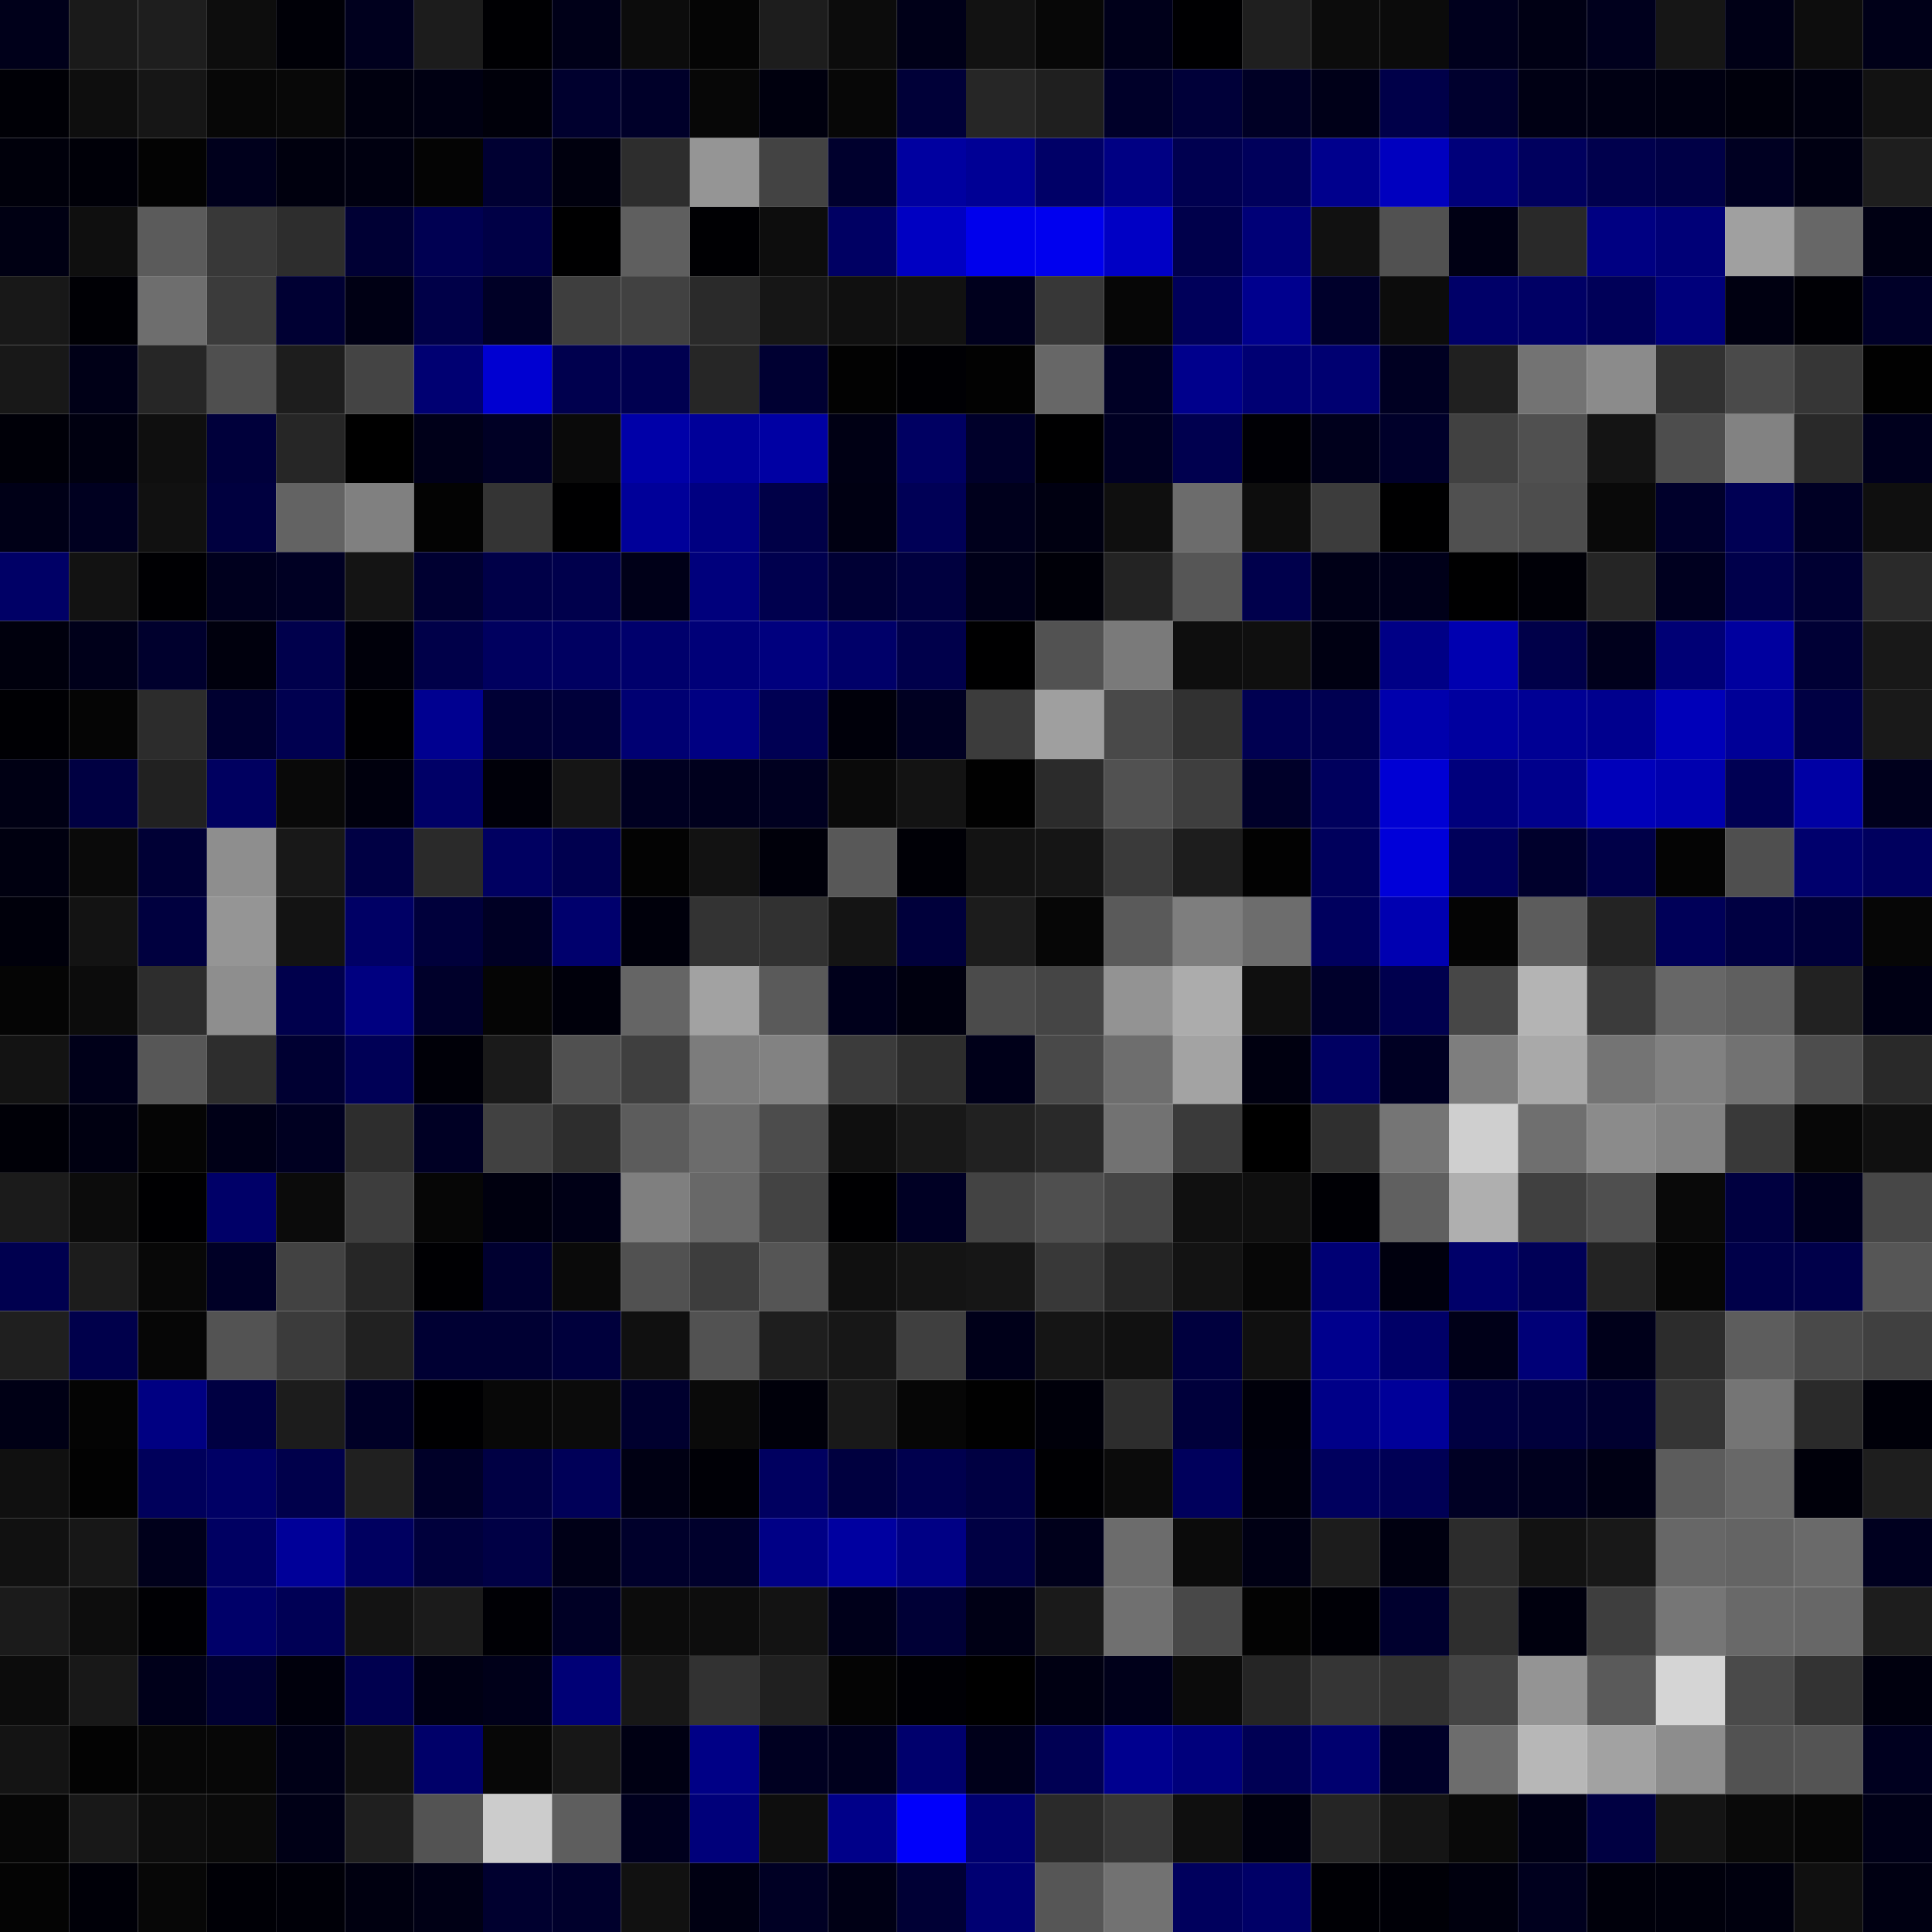 <svg xmlns="http://www.w3.org/2000/svg" width="56" height="56" viewBox="0 0 56 56"><g class="weights_image" id="node-85" stroke="none"><rect x="0" y="0" width="2" height="2" fill="#00001a"/><rect x="2" y="0" width="2" height="2" fill="#1a1a1a"/><rect x="4" y="0" width="2" height="2" fill="#1e1e1e"/><rect x="6" y="0" width="2" height="2" fill="#0d0d0d"/><rect x="8" y="0" width="2" height="2" fill="#000007"/><rect x="10" y="0" width="2" height="2" fill="#00001e"/><rect x="12" y="0" width="2" height="2" fill="#1c1c1c"/><rect x="14" y="0" width="2" height="2" fill="#000003"/><rect x="16" y="0" width="2" height="2" fill="#000018"/><rect x="18" y="0" width="2" height="2" fill="#0c0c0c"/><rect x="20" y="0" width="2" height="2" fill="#050505"/><rect x="22" y="0" width="2" height="2" fill="#1d1d1d"/><rect x="24" y="0" width="2" height="2" fill="#0c0c0c"/><rect x="26" y="0" width="2" height="2" fill="#000018"/><rect x="28" y="0" width="2" height="2" fill="#121212"/><rect x="30" y="0" width="2" height="2" fill="#070707"/><rect x="32" y="0" width="2" height="2" fill="#00001a"/><rect x="34" y="0" width="2" height="2" fill="#000002"/><rect x="36" y="0" width="2" height="2" fill="#1f1f1f"/><rect x="38" y="0" width="2" height="2" fill="#0c0c0c"/><rect x="40" y="0" width="2" height="2" fill="#0b0b0b"/><rect x="42" y="0" width="2" height="2" fill="#00001d"/><rect x="44" y="0" width="2" height="2" fill="#000014"/><rect x="46" y="0" width="2" height="2" fill="#00001d"/><rect x="48" y="0" width="2" height="2" fill="#161616"/><rect x="50" y="0" width="2" height="2" fill="#000016"/><rect x="52" y="0" width="2" height="2" fill="#0d0d0d"/><rect x="54" y="0" width="2" height="2" fill="#000018"/><rect x="0" y="2" width="2" height="2" fill="#000006"/><rect x="2" y="2" width="2" height="2" fill="#0e0e0e"/><rect x="4" y="2" width="2" height="2" fill="#161616"/><rect x="6" y="2" width="2" height="2" fill="#070707"/><rect x="8" y="2" width="2" height="2" fill="#080808"/><rect x="10" y="2" width="2" height="2" fill="#00000f"/><rect x="12" y="2" width="2" height="2" fill="#000012"/><rect x="14" y="2" width="2" height="2" fill="#00000a"/><rect x="16" y="2" width="2" height="2" fill="#00002e"/><rect x="18" y="2" width="2" height="2" fill="#000029"/><rect x="20" y="2" width="2" height="2" fill="#070707"/><rect x="22" y="2" width="2" height="2" fill="#00000e"/><rect x="24" y="2" width="2" height="2" fill="#070707"/><rect x="26" y="2" width="2" height="2" fill="#000038"/><rect x="28" y="2" width="2" height="2" fill="#262626"/><rect x="30" y="2" width="2" height="2" fill="#1f1f1f"/><rect x="32" y="2" width="2" height="2" fill="#000029"/><rect x="34" y="2" width="2" height="2" fill="#000039"/><rect x="36" y="2" width="2" height="2" fill="#000025"/><rect x="38" y="2" width="2" height="2" fill="#000018"/><rect x="40" y="2" width="2" height="2" fill="#000049"/><rect x="42" y="2" width="2" height="2" fill="#00002e"/><rect x="44" y="2" width="2" height="2" fill="#000014"/><rect x="46" y="2" width="2" height="2" fill="#000013"/><rect x="48" y="2" width="2" height="2" fill="#000011"/><rect x="50" y="2" width="2" height="2" fill="#00000c"/><rect x="52" y="2" width="2" height="2" fill="#00000f"/><rect x="54" y="2" width="2" height="2" fill="#121212"/><rect x="0" y="4" width="2" height="2" fill="#00000b"/><rect x="2" y="4" width="2" height="2" fill="#000008"/><rect x="4" y="4" width="2" height="2" fill="#030303"/><rect x="6" y="4" width="2" height="2" fill="#00001c"/><rect x="8" y="4" width="2" height="2" fill="#00000e"/><rect x="10" y="4" width="2" height="2" fill="#000010"/><rect x="12" y="4" width="2" height="2" fill="#040404"/><rect x="14" y="4" width="2" height="2" fill="#000032"/><rect x="16" y="4" width="2" height="2" fill="#00000e"/><rect x="18" y="4" width="2" height="2" fill="#2d2d2d"/><rect x="20" y="4" width="2" height="2" fill="#959595"/><rect x="22" y="4" width="2" height="2" fill="#434343"/><rect x="24" y="4" width="2" height="2" fill="#00002d"/><rect x="26" y="4" width="2" height="2" fill="#0000a0"/><rect x="28" y="4" width="2" height="2" fill="#000095"/><rect x="30" y="4" width="2" height="2" fill="#000067"/><rect x="32" y="4" width="2" height="2" fill="#000083"/><rect x="34" y="4" width="2" height="2" fill="#000050"/><rect x="36" y="4" width="2" height="2" fill="#00005b"/><rect x="38" y="4" width="2" height="2" fill="#00008d"/><rect x="40" y="4" width="2" height="2" fill="#0000bf"/><rect x="42" y="4" width="2" height="2" fill="#00007a"/><rect x="44" y="4" width="2" height="2" fill="#00005e"/><rect x="46" y="4" width="2" height="2" fill="#00004d"/><rect x="48" y="4" width="2" height="2" fill="#000046"/><rect x="50" y="4" width="2" height="2" fill="#000022"/><rect x="52" y="4" width="2" height="2" fill="#000012"/><rect x="54" y="4" width="2" height="2" fill="#1e1e1e"/><rect x="0" y="6" width="2" height="2" fill="#000013"/><rect x="2" y="6" width="2" height="2" fill="#0f0f0f"/><rect x="4" y="6" width="2" height="2" fill="#5b5b5b"/><rect x="6" y="6" width="2" height="2" fill="#383838"/><rect x="8" y="6" width="2" height="2" fill="#2d2d2d"/><rect x="10" y="6" width="2" height="2" fill="#000034"/><rect x="12" y="6" width="2" height="2" fill="#000052"/><rect x="14" y="6" width="2" height="2" fill="#000046"/><rect x="16" y="6" width="2" height="2" fill="#000001"/><rect x="18" y="6" width="2" height="2" fill="#5f5f5f"/><rect x="20" y="6" width="2" height="2" fill="#000003"/><rect x="22" y="6" width="2" height="2" fill="#0d0d0d"/><rect x="24" y="6" width="2" height="2" fill="#000063"/><rect x="26" y="6" width="2" height="2" fill="#0000c2"/><rect x="28" y="6" width="2" height="2" fill="#0000ec"/><rect x="30" y="6" width="2" height="2" fill="#0000ef"/><rect x="32" y="6" width="2" height="2" fill="#0000c5"/><rect x="34" y="6" width="2" height="2" fill="#00004b"/><rect x="36" y="6" width="2" height="2" fill="#000077"/><rect x="38" y="6" width="2" height="2" fill="#111111"/><rect x="40" y="6" width="2" height="2" fill="#515151"/><rect x="42" y="6" width="2" height="2" fill="#000014"/><rect x="44" y="6" width="2" height="2" fill="#292929"/><rect x="46" y="6" width="2" height="2" fill="#000082"/><rect x="48" y="6" width="2" height="2" fill="#000077"/><rect x="50" y="6" width="2" height="2" fill="#a0a0a0"/><rect x="52" y="6" width="2" height="2" fill="#676767"/><rect x="54" y="6" width="2" height="2" fill="#000013"/><rect x="0" y="8" width="2" height="2" fill="#181818"/><rect x="2" y="8" width="2" height="2" fill="#000005"/><rect x="4" y="8" width="2" height="2" fill="#6e6e6e"/><rect x="6" y="8" width="2" height="2" fill="#3b3b3b"/><rect x="8" y="8" width="2" height="2" fill="#000033"/><rect x="10" y="8" width="2" height="2" fill="#000014"/><rect x="12" y="8" width="2" height="2" fill="#000048"/><rect x="14" y="8" width="2" height="2" fill="#000026"/><rect x="16" y="8" width="2" height="2" fill="#3e3e3e"/><rect x="18" y="8" width="2" height="2" fill="#414141"/><rect x="20" y="8" width="2" height="2" fill="#2a2a2a"/><rect x="22" y="8" width="2" height="2" fill="#161616"/><rect x="24" y="8" width="2" height="2" fill="#101010"/><rect x="26" y="8" width="2" height="2" fill="#111111"/><rect x="28" y="8" width="2" height="2" fill="#00001d"/><rect x="30" y="8" width="2" height="2" fill="#373737"/><rect x="32" y="8" width="2" height="2" fill="#060606"/><rect x="34" y="8" width="2" height="2" fill="#00005a"/><rect x="36" y="8" width="2" height="2" fill="#00008e"/><rect x="38" y="8" width="2" height="2" fill="#00002b"/><rect x="40" y="8" width="2" height="2" fill="#0c0c0c"/><rect x="42" y="8" width="2" height="2" fill="#000068"/><rect x="44" y="8" width="2" height="2" fill="#000065"/><rect x="46" y="8" width="2" height="2" fill="#000058"/><rect x="48" y="8" width="2" height="2" fill="#00007b"/><rect x="50" y="8" width="2" height="2" fill="#000011"/><rect x="52" y="8" width="2" height="2" fill="#000005"/><rect x="54" y="8" width="2" height="2" fill="#000028"/><rect x="0" y="10" width="2" height="2" fill="#181818"/><rect x="2" y="10" width="2" height="2" fill="#000017"/><rect x="4" y="10" width="2" height="2" fill="#262626"/><rect x="6" y="10" width="2" height="2" fill="#4f4f4f"/><rect x="8" y="10" width="2" height="2" fill="#1d1d1d"/><rect x="10" y="10" width="2" height="2" fill="#444444"/><rect x="12" y="10" width="2" height="2" fill="#000072"/><rect x="14" y="10" width="2" height="2" fill="#0000d1"/><rect x="16" y="10" width="2" height="2" fill="#00004e"/><rect x="18" y="10" width="2" height="2" fill="#000050"/><rect x="20" y="10" width="2" height="2" fill="#262626"/><rect x="22" y="10" width="2" height="2" fill="#000032"/><rect x="24" y="10" width="2" height="2" fill="#020202"/><rect x="26" y="10" width="2" height="2" fill="#000004"/><rect x="28" y="10" width="2" height="2" fill="#020202"/><rect x="30" y="10" width="2" height="2" fill="#676767"/><rect x="32" y="10" width="2" height="2" fill="#000025"/><rect x="34" y="10" width="2" height="2" fill="#00008c"/><rect x="36" y="10" width="2" height="2" fill="#000073"/><rect x="38" y="10" width="2" height="2" fill="#000071"/><rect x="40" y="10" width="2" height="2" fill="#000022"/><rect x="42" y="10" width="2" height="2" fill="#202020"/><rect x="44" y="10" width="2" height="2" fill="#737373"/><rect x="46" y="10" width="2" height="2" fill="#8b8b8b"/><rect x="48" y="10" width="2" height="2" fill="#313131"/><rect x="50" y="10" width="2" height="2" fill="#4a4a4a"/><rect x="52" y="10" width="2" height="2" fill="#363636"/><rect x="54" y="10" width="2" height="2" fill="#010101"/><rect x="0" y="12" width="2" height="2" fill="#000008"/><rect x="2" y="12" width="2" height="2" fill="#000010"/><rect x="4" y="12" width="2" height="2" fill="#0f0f0f"/><rect x="6" y="12" width="2" height="2" fill="#00003b"/><rect x="8" y="12" width="2" height="2" fill="#262626"/><rect x="10" y="12" width="2" height="2" fill="#000000"/><rect x="12" y="12" width="2" height="2" fill="#000019"/><rect x="14" y="12" width="2" height="2" fill="#000025"/><rect x="16" y="12" width="2" height="2" fill="#0a0a0a"/><rect x="18" y="12" width="2" height="2" fill="#0000a8"/><rect x="20" y="12" width="2" height="2" fill="#000099"/><rect x="22" y="12" width="2" height="2" fill="#0000a3"/><rect x="24" y="12" width="2" height="2" fill="#000014"/><rect x="26" y="12" width="2" height="2" fill="#000062"/><rect x="28" y="12" width="2" height="2" fill="#00002a"/><rect x="30" y="12" width="2" height="2" fill="#000001"/><rect x="32" y="12" width="2" height="2" fill="#000023"/><rect x="34" y="12" width="2" height="2" fill="#00004f"/><rect x="36" y="12" width="2" height="2" fill="#000005"/><rect x="38" y="12" width="2" height="2" fill="#00001c"/><rect x="40" y="12" width="2" height="2" fill="#00002a"/><rect x="42" y="12" width="2" height="2" fill="#414141"/><rect x="44" y="12" width="2" height="2" fill="#505050"/><rect x="46" y="12" width="2" height="2" fill="#141414"/><rect x="48" y="12" width="2" height="2" fill="#4d4d4d"/><rect x="50" y="12" width="2" height="2" fill="#828282"/><rect x="52" y="12" width="2" height="2" fill="#292929"/><rect x="54" y="12" width="2" height="2" fill="#00001d"/><rect x="0" y="14" width="2" height="2" fill="#000017"/><rect x="2" y="14" width="2" height="2" fill="#000020"/><rect x="4" y="14" width="2" height="2" fill="#111111"/><rect x="6" y="14" width="2" height="2" fill="#00003f"/><rect x="8" y="14" width="2" height="2" fill="#636363"/><rect x="10" y="14" width="2" height="2" fill="#808080"/><rect x="12" y="14" width="2" height="2" fill="#030303"/><rect x="14" y="14" width="2" height="2" fill="#343434"/><rect x="16" y="14" width="2" height="2" fill="#000001"/><rect x="18" y="14" width="2" height="2" fill="#000099"/><rect x="20" y="14" width="2" height="2" fill="#000081"/><rect x="22" y="14" width="2" height="2" fill="#000047"/><rect x="24" y="14" width="2" height="2" fill="#000012"/><rect x="26" y="14" width="2" height="2" fill="#000056"/><rect x="28" y="14" width="2" height="2" fill="#00001c"/><rect x="30" y="14" width="2" height="2" fill="#000011"/><rect x="32" y="14" width="2" height="2" fill="#0f0f0f"/><rect x="34" y="14" width="2" height="2" fill="#6c6c6c"/><rect x="36" y="14" width="2" height="2" fill="#0d0d0d"/><rect x="38" y="14" width="2" height="2" fill="#3c3c3c"/><rect x="40" y="14" width="2" height="2" fill="#000001"/><rect x="42" y="14" width="2" height="2" fill="#505050"/><rect x="44" y="14" width="2" height="2" fill="#4d4d4d"/><rect x="46" y="14" width="2" height="2" fill="#090909"/><rect x="48" y="14" width="2" height="2" fill="#00002b"/><rect x="50" y="14" width="2" height="2" fill="#000054"/><rect x="52" y="14" width="2" height="2" fill="#000024"/><rect x="54" y="14" width="2" height="2" fill="#0f0f0f"/><rect x="0" y="16" width="2" height="2" fill="#000066"/><rect x="2" y="16" width="2" height="2" fill="#121212"/><rect x="4" y="16" width="2" height="2" fill="#000003"/><rect x="6" y="16" width="2" height="2" fill="#00001e"/><rect x="8" y="16" width="2" height="2" fill="#000023"/><rect x="10" y="16" width="2" height="2" fill="#141414"/><rect x="12" y="16" width="2" height="2" fill="#000031"/><rect x="14" y="16" width="2" height="2" fill="#000048"/><rect x="16" y="16" width="2" height="2" fill="#00004c"/><rect x="18" y="16" width="2" height="2" fill="#000018"/><rect x="20" y="16" width="2" height="2" fill="#00007c"/><rect x="22" y="16" width="2" height="2" fill="#00004e"/><rect x="24" y="16" width="2" height="2" fill="#000034"/><rect x="26" y="16" width="2" height="2" fill="#00003f"/><rect x="28" y="16" width="2" height="2" fill="#000018"/><rect x="30" y="16" width="2" height="2" fill="#000008"/><rect x="32" y="16" width="2" height="2" fill="#232323"/><rect x="34" y="16" width="2" height="2" fill="#565656"/><rect x="36" y="16" width="2" height="2" fill="#00004c"/><rect x="38" y="16" width="2" height="2" fill="#000017"/><rect x="40" y="16" width="2" height="2" fill="#000019"/><rect x="42" y="16" width="2" height="2" fill="#000001"/><rect x="44" y="16" width="2" height="2" fill="#000007"/><rect x="46" y="16" width="2" height="2" fill="#252525"/><rect x="48" y="16" width="2" height="2" fill="#00001f"/><rect x="50" y="16" width="2" height="2" fill="#00004b"/><rect x="52" y="16" width="2" height="2" fill="#000032"/><rect x="54" y="16" width="2" height="2" fill="#2a2a2a"/><rect x="0" y="18" width="2" height="2" fill="#00000d"/><rect x="2" y="18" width="2" height="2" fill="#00001a"/><rect x="4" y="18" width="2" height="2" fill="#00002d"/><rect x="6" y="18" width="2" height="2" fill="#00000d"/><rect x="8" y="18" width="2" height="2" fill="#00004c"/><rect x="10" y="18" width="2" height="2" fill="#00000a"/><rect x="12" y="18" width="2" height="2" fill="#000049"/><rect x="14" y="18" width="2" height="2" fill="#00005f"/><rect x="16" y="18" width="2" height="2" fill="#000061"/><rect x="18" y="18" width="2" height="2" fill="#00006c"/><rect x="20" y="18" width="2" height="2" fill="#000078"/><rect x="22" y="18" width="2" height="2" fill="#00007e"/><rect x="24" y="18" width="2" height="2" fill="#000069"/><rect x="26" y="18" width="2" height="2" fill="#00004b"/><rect x="28" y="18" width="2" height="2" fill="#000001"/><rect x="30" y="18" width="2" height="2" fill="#525252"/><rect x="32" y="18" width="2" height="2" fill="#7a7a7a"/><rect x="34" y="18" width="2" height="2" fill="#0e0e0e"/><rect x="36" y="18" width="2" height="2" fill="#0f0f0f"/><rect x="38" y="18" width="2" height="2" fill="#000012"/><rect x="40" y="18" width="2" height="2" fill="#000086"/><rect x="42" y="18" width="2" height="2" fill="#0000b0"/><rect x="44" y="18" width="2" height="2" fill="#000049"/><rect x="46" y="18" width="2" height="2" fill="#00001c"/><rect x="48" y="18" width="2" height="2" fill="#000075"/><rect x="50" y="18" width="2" height="2" fill="#00009f"/><rect x="52" y="18" width="2" height="2" fill="#000035"/><rect x="54" y="18" width="2" height="2" fill="#181818"/><rect x="0" y="20" width="2" height="2" fill="#000004"/><rect x="2" y="20" width="2" height="2" fill="#050505"/><rect x="4" y="20" width="2" height="2" fill="#2c2c2c"/><rect x="6" y="20" width="2" height="2" fill="#000030"/><rect x="8" y="20" width="2" height="2" fill="#000050"/><rect x="10" y="20" width="2" height="2" fill="#000003"/><rect x="12" y="20" width="2" height="2" fill="#000090"/><rect x="14" y="20" width="2" height="2" fill="#000035"/><rect x="16" y="20" width="2" height="2" fill="#00003a"/><rect x="18" y="20" width="2" height="2" fill="#000072"/><rect x="20" y="20" width="2" height="2" fill="#000082"/><rect x="22" y="20" width="2" height="2" fill="#000053"/><rect x="24" y="20" width="2" height="2" fill="#00000a"/><rect x="26" y="20" width="2" height="2" fill="#000022"/><rect x="28" y="20" width="2" height="2" fill="#3c3c3c"/><rect x="30" y="20" width="2" height="2" fill="#9f9f9f"/><rect x="32" y="20" width="2" height="2" fill="#494949"/><rect x="34" y="20" width="2" height="2" fill="#313131"/><rect x="36" y="20" width="2" height="2" fill="#000051"/><rect x="38" y="20" width="2" height="2" fill="#000051"/><rect x="40" y="20" width="2" height="2" fill="#0000ad"/><rect x="42" y="20" width="2" height="2" fill="#00009f"/><rect x="44" y="20" width="2" height="2" fill="#000094"/><rect x="46" y="20" width="2" height="2" fill="#00008e"/><rect x="48" y="20" width="2" height="2" fill="#0000b9"/><rect x="50" y="20" width="2" height="2" fill="#000097"/><rect x="52" y="20" width="2" height="2" fill="#000043"/><rect x="54" y="20" width="2" height="2" fill="#191919"/><rect x="0" y="22" width="2" height="2" fill="#000014"/><rect x="2" y="22" width="2" height="2" fill="#000042"/><rect x="4" y="22" width="2" height="2" fill="#212121"/><rect x="6" y="22" width="2" height="2" fill="#000060"/><rect x="8" y="22" width="2" height="2" fill="#090909"/><rect x="10" y="22" width="2" height="2" fill="#00000d"/><rect x="12" y="22" width="2" height="2" fill="#000067"/><rect x="14" y="22" width="2" height="2" fill="#000009"/><rect x="16" y="22" width="2" height="2" fill="#151515"/><rect x="18" y="22" width="2" height="2" fill="#000021"/><rect x="20" y="22" width="2" height="2" fill="#00001d"/><rect x="22" y="22" width="2" height="2" fill="#000020"/><rect x="24" y="22" width="2" height="2" fill="#0a0a0a"/><rect x="26" y="22" width="2" height="2" fill="#131313"/><rect x="28" y="22" width="2" height="2" fill="#010101"/><rect x="30" y="22" width="2" height="2" fill="#2b2b2b"/><rect x="32" y="22" width="2" height="2" fill="#515151"/><rect x="34" y="22" width="2" height="2" fill="#3e3e3e"/><rect x="36" y="22" width="2" height="2" fill="#000029"/><rect x="38" y="22" width="2" height="2" fill="#00005d"/><rect x="40" y="22" width="2" height="2" fill="#0000d4"/><rect x="42" y="22" width="2" height="2" fill="#00007c"/><rect x="44" y="22" width="2" height="2" fill="#00008c"/><rect x="46" y="22" width="2" height="2" fill="#0000ba"/><rect x="48" y="22" width="2" height="2" fill="#0000af"/><rect x="50" y="22" width="2" height="2" fill="#000053"/><rect x="52" y="22" width="2" height="2" fill="#0000a4"/><rect x="54" y="22" width="2" height="2" fill="#00001c"/><rect x="0" y="24" width="2" height="2" fill="#000010"/><rect x="2" y="24" width="2" height="2" fill="#0a0a0a"/><rect x="4" y="24" width="2" height="2" fill="#000035"/><rect x="6" y="24" width="2" height="2" fill="#8e8e8e"/><rect x="8" y="24" width="2" height="2" fill="#181818"/><rect x="10" y="24" width="2" height="2" fill="#000044"/><rect x="12" y="24" width="2" height="2" fill="#2a2a2a"/><rect x="14" y="24" width="2" height="2" fill="#000061"/><rect x="16" y="24" width="2" height="2" fill="#00004f"/><rect x="18" y="24" width="2" height="2" fill="#030303"/><rect x="20" y="24" width="2" height="2" fill="#121212"/><rect x="22" y="24" width="2" height="2" fill="#00000a"/><rect x="24" y="24" width="2" height="2" fill="#585858"/><rect x="26" y="24" width="2" height="2" fill="#000006"/><rect x="28" y="24" width="2" height="2" fill="#131313"/><rect x="30" y="24" width="2" height="2" fill="#151515"/><rect x="32" y="24" width="2" height="2" fill="#3a3a3a"/><rect x="34" y="24" width="2" height="2" fill="#1d1d1d"/><rect x="36" y="24" width="2" height="2" fill="#020202"/><rect x="38" y="24" width="2" height="2" fill="#00005c"/><rect x="40" y="24" width="2" height="2" fill="#0000d9"/><rect x="42" y="24" width="2" height="2" fill="#00005a"/><rect x="44" y="24" width="2" height="2" fill="#00002c"/><rect x="46" y="24" width="2" height="2" fill="#000048"/><rect x="48" y="24" width="2" height="2" fill="#040404"/><rect x="50" y="24" width="2" height="2" fill="#4f4f4f"/><rect x="52" y="24" width="2" height="2" fill="#00006d"/><rect x="54" y="24" width="2" height="2" fill="#00005e"/><rect x="0" y="26" width="2" height="2" fill="#00000b"/><rect x="2" y="26" width="2" height="2" fill="#131313"/><rect x="4" y="26" width="2" height="2" fill="#00003f"/><rect x="6" y="26" width="2" height="2" fill="#959595"/><rect x="8" y="26" width="2" height="2" fill="#131313"/><rect x="10" y="26" width="2" height="2" fill="#000065"/><rect x="12" y="26" width="2" height="2" fill="#00003b"/><rect x="14" y="26" width="2" height="2" fill="#000024"/><rect x="16" y="26" width="2" height="2" fill="#00006d"/><rect x="18" y="26" width="2" height="2" fill="#00000b"/><rect x="20" y="26" width="2" height="2" fill="#333333"/><rect x="22" y="26" width="2" height="2" fill="#313131"/><rect x="24" y="26" width="2" height="2" fill="#141414"/><rect x="26" y="26" width="2" height="2" fill="#00003b"/><rect x="28" y="26" width="2" height="2" fill="#1c1c1c"/><rect x="30" y="26" width="2" height="2" fill="#060606"/><rect x="32" y="26" width="2" height="2" fill="#5a5a5a"/><rect x="34" y="26" width="2" height="2" fill="#7e7e7e"/><rect x="36" y="26" width="2" height="2" fill="#6d6d6d"/><rect x="38" y="26" width="2" height="2" fill="#00005e"/><rect x="40" y="26" width="2" height="2" fill="#0000b1"/><rect x="42" y="26" width="2" height="2" fill="#040404"/><rect x="44" y="26" width="2" height="2" fill="#5c5c5c"/><rect x="46" y="26" width="2" height="2" fill="#232323"/><rect x="48" y="26" width="2" height="2" fill="#000058"/><rect x="50" y="26" width="2" height="2" fill="#000042"/><rect x="52" y="26" width="2" height="2" fill="#000039"/><rect x="54" y="26" width="2" height="2" fill="#060606"/><rect x="0" y="28" width="2" height="2" fill="#050505"/><rect x="2" y="28" width="2" height="2" fill="#0c0c0c"/><rect x="4" y="28" width="2" height="2" fill="#2d2d2d"/><rect x="6" y="28" width="2" height="2" fill="#8e8e8e"/><rect x="8" y="28" width="2" height="2" fill="#00004c"/><rect x="10" y="28" width="2" height="2" fill="#000080"/><rect x="12" y="28" width="2" height="2" fill="#00002a"/><rect x="14" y="28" width="2" height="2" fill="#050505"/><rect x="16" y="28" width="2" height="2" fill="#00000b"/><rect x="18" y="28" width="2" height="2" fill="#656565"/><rect x="20" y="28" width="2" height="2" fill="#a2a2a2"/><rect x="22" y="28" width="2" height="2" fill="#5a5a5a"/><rect x="24" y="28" width="2" height="2" fill="#00001b"/><rect x="26" y="28" width="2" height="2" fill="#00000f"/><rect x="28" y="28" width="2" height="2" fill="#4b4b4b"/><rect x="30" y="28" width="2" height="2" fill="#454545"/><rect x="32" y="28" width="2" height="2" fill="#939393"/><rect x="34" y="28" width="2" height="2" fill="#acacac"/><rect x="36" y="28" width="2" height="2" fill="#0f0f0f"/><rect x="38" y="28" width="2" height="2" fill="#00002b"/><rect x="40" y="28" width="2" height="2" fill="#00004e"/><rect x="42" y="28" width="2" height="2" fill="#474747"/><rect x="44" y="28" width="2" height="2" fill="#b4b4b4"/><rect x="46" y="28" width="2" height="2" fill="#3b3b3b"/><rect x="48" y="28" width="2" height="2" fill="#676767"/><rect x="50" y="28" width="2" height="2" fill="#5f5f5f"/><rect x="52" y="28" width="2" height="2" fill="#222222"/><rect x="54" y="28" width="2" height="2" fill="#000014"/><rect x="0" y="30" width="2" height="2" fill="#131313"/><rect x="2" y="30" width="2" height="2" fill="#000019"/><rect x="4" y="30" width="2" height="2" fill="#575757"/><rect x="6" y="30" width="2" height="2" fill="#2d2d2d"/><rect x="8" y="30" width="2" height="2" fill="#000032"/><rect x="10" y="30" width="2" height="2" fill="#000056"/><rect x="12" y="30" width="2" height="2" fill="#000008"/><rect x="14" y="30" width="2" height="2" fill="#1a1a1a"/><rect x="16" y="30" width="2" height="2" fill="#505050"/><rect x="18" y="30" width="2" height="2" fill="#3f3f3f"/><rect x="20" y="30" width="2" height="2" fill="#7c7c7c"/><rect x="22" y="30" width="2" height="2" fill="#828282"/><rect x="24" y="30" width="2" height="2" fill="#3b3b3b"/><rect x="26" y="30" width="2" height="2" fill="#2d2d2d"/><rect x="28" y="30" width="2" height="2" fill="#000019"/><rect x="30" y="30" width="2" height="2" fill="#494949"/><rect x="32" y="30" width="2" height="2" fill="#6e6e6e"/><rect x="34" y="30" width="2" height="2" fill="#a3a3a3"/><rect x="36" y="30" width="2" height="2" fill="#000010"/><rect x="38" y="30" width="2" height="2" fill="#000062"/><rect x="40" y="30" width="2" height="2" fill="#000023"/><rect x="42" y="30" width="2" height="2" fill="#7e7e7e"/><rect x="44" y="30" width="2" height="2" fill="#a9a9a9"/><rect x="46" y="30" width="2" height="2" fill="#747474"/><rect x="48" y="30" width="2" height="2" fill="#818181"/><rect x="50" y="30" width="2" height="2" fill="#727272"/><rect x="52" y="30" width="2" height="2" fill="#4d4d4d"/><rect x="54" y="30" width="2" height="2" fill="#292929"/><rect x="0" y="32" width="2" height="2" fill="#000007"/><rect x="2" y="32" width="2" height="2" fill="#000011"/><rect x="4" y="32" width="2" height="2" fill="#050505"/><rect x="6" y="32" width="2" height="2" fill="#000017"/><rect x="8" y="32" width="2" height="2" fill="#000021"/><rect x="10" y="32" width="2" height="2" fill="#2d2d2d"/><rect x="12" y="32" width="2" height="2" fill="#000024"/><rect x="14" y="32" width="2" height="2" fill="#414141"/><rect x="16" y="32" width="2" height="2" fill="#2d2d2d"/><rect x="18" y="32" width="2" height="2" fill="#5c5c5c"/><rect x="20" y="32" width="2" height="2" fill="#6c6c6c"/><rect x="22" y="32" width="2" height="2" fill="#4c4c4c"/><rect x="24" y="32" width="2" height="2" fill="#0f0f0f"/><rect x="26" y="32" width="2" height="2" fill="#181818"/><rect x="28" y="32" width="2" height="2" fill="#212121"/><rect x="30" y="32" width="2" height="2" fill="#292929"/><rect x="32" y="32" width="2" height="2" fill="#727272"/><rect x="34" y="32" width="2" height="2" fill="#3a3a3a"/><rect x="36" y="32" width="2" height="2" fill="#000000"/><rect x="38" y="32" width="2" height="2" fill="#2f2f2f"/><rect x="40" y="32" width="2" height="2" fill="#757575"/><rect x="42" y="32" width="2" height="2" fill="#cfcfcf"/><rect x="44" y="32" width="2" height="2" fill="#6f6f6f"/><rect x="46" y="32" width="2" height="2" fill="#8b8b8b"/><rect x="48" y="32" width="2" height="2" fill="#828282"/><rect x="50" y="32" width="2" height="2" fill="#393939"/><rect x="52" y="32" width="2" height="2" fill="#070707"/><rect x="54" y="32" width="2" height="2" fill="#101010"/><rect x="0" y="34" width="2" height="2" fill="#1b1b1b"/><rect x="2" y="34" width="2" height="2" fill="#0c0c0c"/><rect x="4" y="34" width="2" height="2" fill="#000002"/><rect x="6" y="34" width="2" height="2" fill="#000068"/><rect x="8" y="34" width="2" height="2" fill="#0b0b0b"/><rect x="10" y="34" width="2" height="2" fill="#3d3d3d"/><rect x="12" y="34" width="2" height="2" fill="#060606"/><rect x="14" y="34" width="2" height="2" fill="#00000f"/><rect x="16" y="34" width="2" height="2" fill="#000016"/><rect x="18" y="34" width="2" height="2" fill="#7f7f7f"/><rect x="20" y="34" width="2" height="2" fill="#686868"/><rect x="22" y="34" width="2" height="2" fill="#434343"/><rect x="24" y="34" width="2" height="2" fill="#000002"/><rect x="26" y="34" width="2" height="2" fill="#000024"/><rect x="28" y="34" width="2" height="2" fill="#434343"/><rect x="30" y="34" width="2" height="2" fill="#4f4f4f"/><rect x="32" y="34" width="2" height="2" fill="#454545"/><rect x="34" y="34" width="2" height="2" fill="#101010"/><rect x="36" y="34" width="2" height="2" fill="#0f0f0f"/><rect x="38" y="34" width="2" height="2" fill="#000005"/><rect x="40" y="34" width="2" height="2" fill="#606060"/><rect x="42" y="34" width="2" height="2" fill="#afafaf"/><rect x="44" y="34" width="2" height="2" fill="#404040"/><rect x="46" y="34" width="2" height="2" fill="#4f4f4f"/><rect x="48" y="34" width="2" height="2" fill="#090909"/><rect x="50" y="34" width="2" height="2" fill="#000040"/><rect x="52" y="34" width="2" height="2" fill="#00001c"/><rect x="54" y="34" width="2" height="2" fill="#474747"/><rect x="0" y="36" width="2" height="2" fill="#00004f"/><rect x="2" y="36" width="2" height="2" fill="#1c1c1c"/><rect x="4" y="36" width="2" height="2" fill="#080808"/><rect x="6" y="36" width="2" height="2" fill="#000026"/><rect x="8" y="36" width="2" height="2" fill="#424242"/><rect x="10" y="36" width="2" height="2" fill="#262626"/><rect x="12" y="36" width="2" height="2" fill="#000003"/><rect x="14" y="36" width="2" height="2" fill="#000030"/><rect x="16" y="36" width="2" height="2" fill="#0a0a0a"/><rect x="18" y="36" width="2" height="2" fill="#515151"/><rect x="20" y="36" width="2" height="2" fill="#3d3d3d"/><rect x="22" y="36" width="2" height="2" fill="#555555"/><rect x="24" y="36" width="2" height="2" fill="#101010"/><rect x="26" y="36" width="2" height="2" fill="#141414"/><rect x="28" y="36" width="2" height="2" fill="#161616"/><rect x="30" y="36" width="2" height="2" fill="#383838"/><rect x="32" y="36" width="2" height="2" fill="#262626"/><rect x="34" y="36" width="2" height="2" fill="#131313"/><rect x="36" y="36" width="2" height="2" fill="#070707"/><rect x="38" y="36" width="2" height="2" fill="#000074"/><rect x="40" y="36" width="2" height="2" fill="#00000e"/><rect x="42" y="36" width="2" height="2" fill="#000069"/><rect x="44" y="36" width="2" height="2" fill="#000057"/><rect x="46" y="36" width="2" height="2" fill="#232323"/><rect x="48" y="36" width="2" height="2" fill="#060606"/><rect x="50" y="36" width="2" height="2" fill="#000049"/><rect x="52" y="36" width="2" height="2" fill="#00004a"/><rect x="54" y="36" width="2" height="2" fill="#565656"/><rect x="0" y="38" width="2" height="2" fill="#1f1f1f"/><rect x="2" y="38" width="2" height="2" fill="#00004b"/><rect x="4" y="38" width="2" height="2" fill="#060606"/><rect x="6" y="38" width="2" height="2" fill="#535353"/><rect x="8" y="38" width="2" height="2" fill="#3b3b3b"/><rect x="10" y="38" width="2" height="2" fill="#212121"/><rect x="12" y="38" width="2" height="2" fill="#000033"/><rect x="14" y="38" width="2" height="2" fill="#000033"/><rect x="16" y="38" width="2" height="2" fill="#00003c"/><rect x="18" y="38" width="2" height="2" fill="#101010"/><rect x="20" y="38" width="2" height="2" fill="#525252"/><rect x="22" y="38" width="2" height="2" fill="#1e1e1e"/><rect x="24" y="38" width="2" height="2" fill="#171717"/><rect x="26" y="38" width="2" height="2" fill="#3f3f3f"/><rect x="28" y="38" width="2" height="2" fill="#000019"/><rect x="30" y="38" width="2" height="2" fill="#151515"/><rect x="32" y="38" width="2" height="2" fill="#111111"/><rect x="34" y="38" width="2" height="2" fill="#00003e"/><rect x="36" y="38" width="2" height="2" fill="#101010"/><rect x="38" y="38" width="2" height="2" fill="#00008d"/><rect x="40" y="38" width="2" height="2" fill="#000067"/><rect x="42" y="38" width="2" height="2" fill="#000018"/><rect x="44" y="38" width="2" height="2" fill="#000077"/><rect x="46" y="38" width="2" height="2" fill="#00001a"/><rect x="48" y="38" width="2" height="2" fill="#2c2c2c"/><rect x="50" y="38" width="2" height="2" fill="#5d5d5d"/><rect x="52" y="38" width="2" height="2" fill="#494949"/><rect x="54" y="38" width="2" height="2" fill="#404040"/><rect x="0" y="40" width="2" height="2" fill="#000015"/><rect x="2" y="40" width="2" height="2" fill="#040404"/><rect x="4" y="40" width="2" height="2" fill="#000082"/><rect x="6" y="40" width="2" height="2" fill="#000042"/><rect x="8" y="40" width="2" height="2" fill="#1c1c1c"/><rect x="10" y="40" width="2" height="2" fill="#000026"/><rect x="12" y="40" width="2" height="2" fill="#000002"/><rect x="14" y="40" width="2" height="2" fill="#080808"/><rect x="16" y="40" width="2" height="2" fill="#0b0b0b"/><rect x="18" y="40" width="2" height="2" fill="#00002e"/><rect x="20" y="40" width="2" height="2" fill="#0a0a0a"/><rect x="22" y="40" width="2" height="2" fill="#00000a"/><rect x="24" y="40" width="2" height="2" fill="#191919"/><rect x="26" y="40" width="2" height="2" fill="#060606"/><rect x="28" y="40" width="2" height="2" fill="#010101"/><rect x="30" y="40" width="2" height="2" fill="#00000a"/><rect x="32" y="40" width="2" height="2" fill="#2d2d2d"/><rect x="34" y="40" width="2" height="2" fill="#00003b"/><rect x="36" y="40" width="2" height="2" fill="#00000a"/><rect x="38" y="40" width="2" height="2" fill="#000088"/><rect x="40" y="40" width="2" height="2" fill="#000099"/><rect x="42" y="40" width="2" height="2" fill="#000041"/><rect x="44" y="40" width="2" height="2" fill="#00003b"/><rect x="46" y="40" width="2" height="2" fill="#00002f"/><rect x="48" y="40" width="2" height="2" fill="#353535"/><rect x="50" y="40" width="2" height="2" fill="#757575"/><rect x="52" y="40" width="2" height="2" fill="#2a2a2a"/><rect x="54" y="40" width="2" height="2" fill="#000009"/><rect x="0" y="42" width="2" height="2" fill="#101010"/><rect x="2" y="42" width="2" height="2" fill="#020202"/><rect x="4" y="42" width="2" height="2" fill="#00005b"/><rect x="6" y="42" width="2" height="2" fill="#000065"/><rect x="8" y="42" width="2" height="2" fill="#00004b"/><rect x="10" y="42" width="2" height="2" fill="#202020"/><rect x="12" y="42" width="2" height="2" fill="#000028"/><rect x="14" y="42" width="2" height="2" fill="#000044"/><rect x="16" y="42" width="2" height="2" fill="#000058"/><rect x="18" y="42" width="2" height="2" fill="#000013"/><rect x="20" y="42" width="2" height="2" fill="#000006"/><rect x="22" y="42" width="2" height="2" fill="#000060"/><rect x="24" y="42" width="2" height="2" fill="#00003f"/><rect x="26" y="42" width="2" height="2" fill="#00004e"/><rect x="28" y="42" width="2" height="2" fill="#000042"/><rect x="30" y="42" width="2" height="2" fill="#000003"/><rect x="32" y="42" width="2" height="2" fill="#0b0b0b"/><rect x="34" y="42" width="2" height="2" fill="#00005c"/><rect x="36" y="42" width="2" height="2" fill="#00000d"/><rect x="38" y="42" width="2" height="2" fill="#00005e"/><rect x="40" y="42" width="2" height="2" fill="#000055"/><rect x="42" y="42" width="2" height="2" fill="#000024"/><rect x="44" y="42" width="2" height="2" fill="#00001e"/><rect x="46" y="42" width="2" height="2" fill="#000014"/><rect x="48" y="42" width="2" height="2" fill="#5c5c5c"/><rect x="50" y="42" width="2" height="2" fill="#686868"/><rect x="52" y="42" width="2" height="2" fill="#00000a"/><rect x="54" y="42" width="2" height="2" fill="#1e1e1e"/><rect x="0" y="44" width="2" height="2" fill="#111111"/><rect x="2" y="44" width="2" height="2" fill="#171717"/><rect x="4" y="44" width="2" height="2" fill="#00001b"/><rect x="6" y="44" width="2" height="2" fill="#000062"/><rect x="8" y="44" width="2" height="2" fill="#000099"/><rect x="10" y="44" width="2" height="2" fill="#000060"/><rect x="12" y="44" width="2" height="2" fill="#00003c"/><rect x="14" y="44" width="2" height="2" fill="#000045"/><rect x="16" y="44" width="2" height="2" fill="#000017"/><rect x="18" y="44" width="2" height="2" fill="#00002b"/><rect x="20" y="44" width="2" height="2" fill="#00002c"/><rect x="22" y="44" width="2" height="2" fill="#000086"/><rect x="24" y="44" width="2" height="2" fill="#0000a0"/><rect x="26" y="44" width="2" height="2" fill="#000085"/><rect x="28" y="44" width="2" height="2" fill="#000043"/><rect x="30" y="44" width="2" height="2" fill="#00001b"/><rect x="32" y="44" width="2" height="2" fill="#6c6c6c"/><rect x="34" y="44" width="2" height="2" fill="#0b0b0b"/><rect x="36" y="44" width="2" height="2" fill="#000014"/><rect x="38" y="44" width="2" height="2" fill="#1c1c1c"/><rect x="40" y="44" width="2" height="2" fill="#000010"/><rect x="42" y="44" width="2" height="2" fill="#2c2c2c"/><rect x="44" y="44" width="2" height="2" fill="#121212"/><rect x="46" y="44" width="2" height="2" fill="#181818"/><rect x="48" y="44" width="2" height="2" fill="#676767"/><rect x="50" y="44" width="2" height="2" fill="#646464"/><rect x="52" y="44" width="2" height="2" fill="#6a6a6a"/><rect x="54" y="44" width="2" height="2" fill="#00001f"/><rect x="0" y="46" width="2" height="2" fill="#1b1b1b"/><rect x="2" y="46" width="2" height="2" fill="#0d0d0d"/><rect x="4" y="46" width="2" height="2" fill="#000004"/><rect x="6" y="46" width="2" height="2" fill="#000069"/><rect x="8" y="46" width="2" height="2" fill="#000055"/><rect x="10" y="46" width="2" height="2" fill="#131313"/><rect x="12" y="46" width="2" height="2" fill="#1b1b1b"/><rect x="14" y="46" width="2" height="2" fill="#000005"/><rect x="16" y="46" width="2" height="2" fill="#000025"/><rect x="18" y="46" width="2" height="2" fill="#0c0c0c"/><rect x="20" y="46" width="2" height="2" fill="#0d0d0d"/><rect x="22" y="46" width="2" height="2" fill="#131313"/><rect x="24" y="46" width="2" height="2" fill="#00001a"/><rect x="26" y="46" width="2" height="2" fill="#000036"/><rect x="28" y="46" width="2" height="2" fill="#000015"/><rect x="30" y="46" width="2" height="2" fill="#1a1a1a"/><rect x="32" y="46" width="2" height="2" fill="#707070"/><rect x="34" y="46" width="2" height="2" fill="#484848"/><rect x="36" y="46" width="2" height="2" fill="#030303"/><rect x="38" y="46" width="2" height="2" fill="#000006"/><rect x="40" y="46" width="2" height="2" fill="#00002e"/><rect x="42" y="46" width="2" height="2" fill="#2e2e2e"/><rect x="44" y="46" width="2" height="2" fill="#00000e"/><rect x="46" y="46" width="2" height="2" fill="#3e3e3e"/><rect x="48" y="46" width="2" height="2" fill="#767676"/><rect x="50" y="46" width="2" height="2" fill="#696969"/><rect x="52" y="46" width="2" height="2" fill="#676767"/><rect x="54" y="46" width="2" height="2" fill="#1d1d1d"/><rect x="0" y="48" width="2" height="2" fill="#0c0c0c"/><rect x="2" y="48" width="2" height="2" fill="#181818"/><rect x="4" y="48" width="2" height="2" fill="#00001a"/><rect x="6" y="48" width="2" height="2" fill="#000031"/><rect x="8" y="48" width="2" height="2" fill="#00000c"/><rect x="10" y="48" width="2" height="2" fill="#00004f"/><rect x="12" y="48" width="2" height="2" fill="#000014"/><rect x="14" y="48" width="2" height="2" fill="#000019"/><rect x="16" y="48" width="2" height="2" fill="#000076"/><rect x="18" y="48" width="2" height="2" fill="#171717"/><rect x="20" y="48" width="2" height="2" fill="#323232"/><rect x="22" y="48" width="2" height="2" fill="#202020"/><rect x="24" y="48" width="2" height="2" fill="#040404"/><rect x="26" y="48" width="2" height="2" fill="#000005"/><rect x="28" y="48" width="2" height="2" fill="#000000"/><rect x="30" y="48" width="2" height="2" fill="#000012"/><rect x="32" y="48" width="2" height="2" fill="#00001a"/><rect x="34" y="48" width="2" height="2" fill="#0b0b0b"/><rect x="36" y="48" width="2" height="2" fill="#252525"/><rect x="38" y="48" width="2" height="2" fill="#353535"/><rect x="40" y="48" width="2" height="2" fill="#313131"/><rect x="42" y="48" width="2" height="2" fill="#444444"/><rect x="44" y="48" width="2" height="2" fill="#949494"/><rect x="46" y="48" width="2" height="2" fill="#5a5a5a"/><rect x="48" y="48" width="2" height="2" fill="#d5d5d5"/><rect x="50" y="48" width="2" height="2" fill="#4a4a4a"/><rect x="52" y="48" width="2" height="2" fill="#333333"/><rect x="54" y="48" width="2" height="2" fill="#00000e"/><rect x="0" y="50" width="2" height="2" fill="#141414"/><rect x="2" y="50" width="2" height="2" fill="#030303"/><rect x="4" y="50" width="2" height="2" fill="#070707"/><rect x="6" y="50" width="2" height="2" fill="#070707"/><rect x="8" y="50" width="2" height="2" fill="#000017"/><rect x="10" y="50" width="2" height="2" fill="#111111"/><rect x="12" y="50" width="2" height="2" fill="#000069"/><rect x="14" y="50" width="2" height="2" fill="#070707"/><rect x="16" y="50" width="2" height="2" fill="#171717"/><rect x="18" y="50" width="2" height="2" fill="#000013"/><rect x="20" y="50" width="2" height="2" fill="#000086"/><rect x="22" y="50" width="2" height="2" fill="#000021"/><rect x="24" y="50" width="2" height="2" fill="#00001d"/><rect x="26" y="50" width="2" height="2" fill="#00006d"/><rect x="28" y="50" width="2" height="2" fill="#00001a"/><rect x="30" y="50" width="2" height="2" fill="#000053"/><rect x="32" y="50" width="2" height="2" fill="#00008f"/><rect x="34" y="50" width="2" height="2" fill="#00007c"/><rect x="36" y="50" width="2" height="2" fill="#000054"/><rect x="38" y="50" width="2" height="2" fill="#00006f"/><rect x="40" y="50" width="2" height="2" fill="#000029"/><rect x="42" y="50" width="2" height="2" fill="#6d6d6d"/><rect x="44" y="50" width="2" height="2" fill="#b7b7b7"/><rect x="46" y="50" width="2" height="2" fill="#a2a2a2"/><rect x="48" y="50" width="2" height="2" fill="#8d8d8d"/><rect x="50" y="50" width="2" height="2" fill="#525252"/><rect x="52" y="50" width="2" height="2" fill="#545454"/><rect x="54" y="50" width="2" height="2" fill="#00001f"/><rect x="0" y="52" width="2" height="2" fill="#060606"/><rect x="2" y="52" width="2" height="2" fill="#181818"/><rect x="4" y="52" width="2" height="2" fill="#0d0d0d"/><rect x="6" y="52" width="2" height="2" fill="#0a0a0a"/><rect x="8" y="52" width="2" height="2" fill="#000016"/><rect x="10" y="52" width="2" height="2" fill="#1f1f1f"/><rect x="12" y="52" width="2" height="2" fill="#535353"/><rect x="14" y="52" width="2" height="2" fill="#cccccc"/><rect x="16" y="52" width="2" height="2" fill="#5e5e5e"/><rect x="18" y="52" width="2" height="2" fill="#00001e"/><rect x="20" y="52" width="2" height="2" fill="#00007a"/><rect x="22" y="52" width="2" height="2" fill="#0e0e0e"/><rect x="24" y="52" width="2" height="2" fill="#000089"/><rect x="26" y="52" width="2" height="2" fill="#0000fb"/><rect x="28" y="52" width="2" height="2" fill="#000070"/><rect x="30" y="52" width="2" height="2" fill="#2a2a2a"/><rect x="32" y="52" width="2" height="2" fill="#373737"/><rect x="34" y="52" width="2" height="2" fill="#0f0f0f"/><rect x="36" y="52" width="2" height="2" fill="#00000e"/><rect x="38" y="52" width="2" height="2" fill="#252525"/><rect x="40" y="52" width="2" height="2" fill="#151515"/><rect x="42" y="52" width="2" height="2" fill="#090909"/><rect x="44" y="52" width="2" height="2" fill="#000015"/><rect x="46" y="52" width="2" height="2" fill="#000042"/><rect x="48" y="52" width="2" height="2" fill="#141414"/><rect x="50" y="52" width="2" height="2" fill="#090909"/><rect x="52" y="52" width="2" height="2" fill="#060606"/><rect x="54" y="52" width="2" height="2" fill="#000017"/><rect x="0" y="54" width="2" height="2" fill="#040404"/><rect x="2" y="54" width="2" height="2" fill="#000008"/><rect x="4" y="54" width="2" height="2" fill="#070707"/><rect x="6" y="54" width="2" height="2" fill="#000006"/><rect x="8" y="54" width="2" height="2" fill="#000008"/><rect x="10" y="54" width="2" height="2" fill="#000010"/><rect x="12" y="54" width="2" height="2" fill="#000015"/><rect x="14" y="54" width="2" height="2" fill="#00002f"/><rect x="16" y="54" width="2" height="2" fill="#00002c"/><rect x="18" y="54" width="2" height="2" fill="#111111"/><rect x="20" y="54" width="2" height="2" fill="#000012"/><rect x="22" y="54" width="2" height="2" fill="#000024"/><rect x="24" y="54" width="2" height="2" fill="#000015"/><rect x="26" y="54" width="2" height="2" fill="#000035"/><rect x="28" y="54" width="2" height="2" fill="#000072"/><rect x="30" y="54" width="2" height="2" fill="#565656"/><rect x="32" y="54" width="2" height="2" fill="#727272"/><rect x="34" y="54" width="2" height="2" fill="#00005d"/><rect x="36" y="54" width="2" height="2" fill="#000067"/><rect x="38" y="54" width="2" height="2" fill="#000005"/><rect x="40" y="54" width="2" height="2" fill="#000007"/><rect x="42" y="54" width="2" height="2" fill="#00000e"/><rect x="44" y="54" width="2" height="2" fill="#00001e"/><rect x="46" y="54" width="2" height="2" fill="#00000b"/><rect x="48" y="54" width="2" height="2" fill="#00000c"/><rect x="50" y="54" width="2" height="2" fill="#00000e"/><rect x="52" y="54" width="2" height="2" fill="#101010"/><rect x="54" y="54" width="2" height="2" fill="#000012"/></g></svg>
